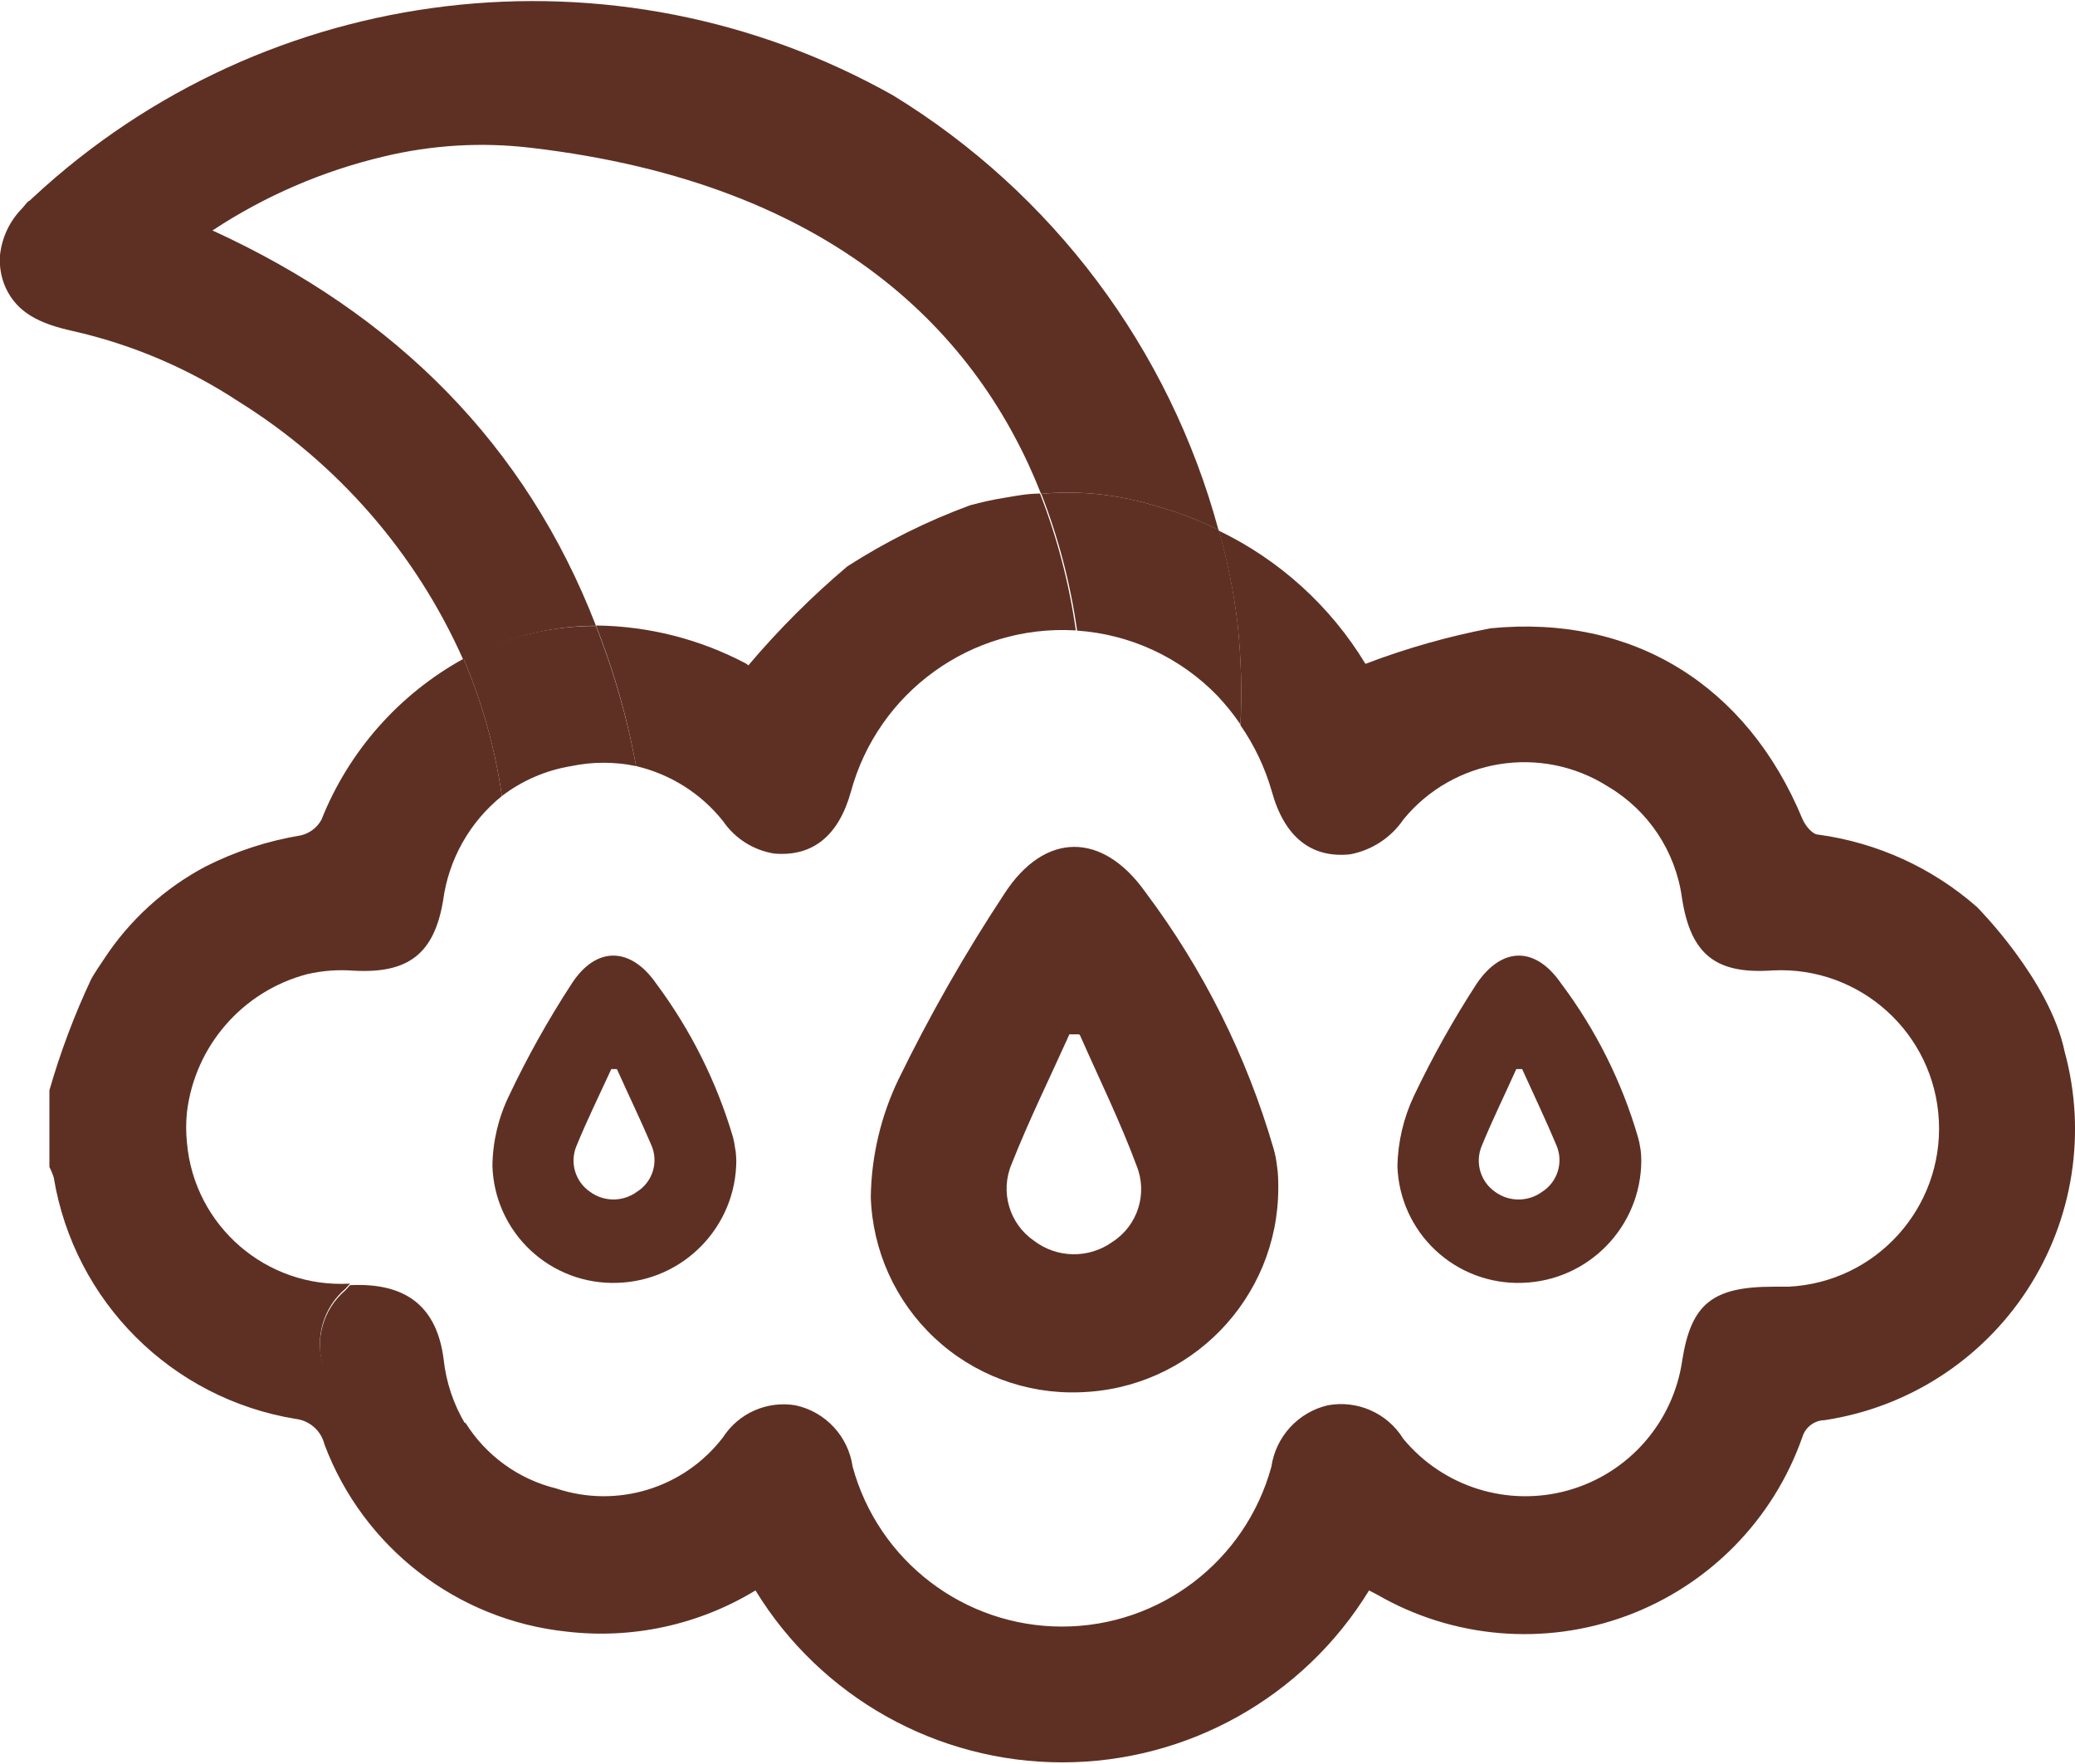 <svg version="1.1" xmlns="http://www.w3.org/2000/svg" xmlns:xlink="http://www.w3.org/1999/xlink" width="81.16px" height="68.97px" viewBox="0,0,256,217.547"><g fill="none" fill-rule="nonzero" stroke="none" stroke-width="1" stroke-linecap="butt" stroke-linejoin="miter" stroke-miterlimit="10" stroke-dasharray="" stroke-dashoffset="0" font-family="none" font-weight="none" font-size="none" text-anchor="none" style="mix-blend-mode: normal"><g transform="translate(0.006,-0.116) scale(3.154,3.154)"><g id="Layer_2"><g id="Layer_1-2"><path d="M19.63,31.16c-1.262,1.018 -2.086,2.482 -2.3,4.09c-0.33,2.09 -1.33,2.86 -3.5,2.75c-0.617,-0.045 -1.238,0.005 -1.84,0.15c-2.553,0.662 -4.434,2.829 -4.73,5.45c-0.04,0.392 -0.04,0.788 0,1.18c0.281,3.264 3.11,5.711 6.38,5.52v0c3.434,-3.526 5.582,-8.105 6.1,-13c0.194,-2.044 0.157,-4.104 -0.11,-6.14z" fill="none"></path><path d="M20.57,50.4c2.678,0.064 5.341,-0.412 7.83,-1.4c9.6,-3.69 15.16,-13.87 13.77,-24c0,-0.09 0,-0.17 0,-0.25h-0.05c-4.037,-0.249 -7.699,2.355 -8.79,6.25c-0.48,1.72 -1.5,2.54 -3,2.41c-0.813,-0.131 -1.536,-0.59 -2,-1.27c-0.874,-1.085 -2.09,-1.839 -3.45,-2.14c1.32,7.16 -0.26,14 -4.31,20.4z" fill="none"></path><path d="M18.21,55.73c0.803,1.281 2.072,2.199 3.54,2.56c2.38,0.798 5.005,-0.005 6.53,-2c0.601,-0.962 1.72,-1.47 2.84,-1.29c1.16,0.25 2.046,1.188 2.23,2.36c1.008,3.692 4.363,6.253 8.19,6.253c3.827,0 7.182,-2.561 8.19,-6.253c0.173,-1.175 1.044,-2.126 2.2,-2.4c1.14,-0.201 2.288,0.304 2.91,1.28c1.563,1.887 4.09,2.677 6.449,2.015c2.359,-0.662 4.107,-2.65 4.461,-5.075c0.35,-2.23 1.19,-2.94 3.58,-2.89c0.1,0 0.34,0 0.58,0c2.37,0.143 4.614,-1.082 5.774,-3.153c1.161,-2.072 1.034,-4.624 -0.326,-6.571c-1.36,-1.946 -3.714,-2.943 -6.058,-2.566c-2.24,0.16 -3.22,-0.62 -3.56,-2.84c-0.249,-1.815 -1.313,-3.417 -2.89,-4.35c-2.607,-1.657 -6.04,-1.107 -8,1.28c-0.486,0.717 -1.239,1.21 -2.09,1.37c-1.52,0.16 -2.57,-0.68 -3.06,-2.45c-0.264,-0.928 -0.68,-1.807 -1.23,-2.6c-0.33,6.58 -3.05,13.91 -7.28,18.07c-6.33,6.85 -14.02,9.91 -22.98,9.25z" fill="none"></path><path d="M29.32,26.07c1.18,-1.395 2.475,-2.69 3.87,-3.87c1.511,-0.971 3.124,-1.773 4.81,-2.39c0.454,-0.125 0.915,-0.226 1.38,-0.3c0.39,-0.06 0.86,-0.12 1.36,-0.16c-2.43,-6.18 -8,-12.13 -19.93,-13.53c-1.941,-0.235 -3.909,-0.12 -5.81,0.34c-2.4,0.557 -4.682,1.536 -6.74,2.89c7.22,3.28 12.31,8.38 15.05,15.46c2.054,0.018 4.074,0.529 5.89,1.49z" fill="none"></path><path d="M23.31,24.51c-2.74,-7.08 -7.83,-12.18 -15,-15.46c2.043,-1.349 4.308,-2.327 6.69,-2.89c1.894,-0.457 3.855,-0.573 5.79,-0.34c11.92,1.4 17.5,7.35 19.93,13.53c1.127,-0.103 2.262,-0.039 3.37,0.19c0.43,0.09 0.84,0.2 1.25,0.32c0.798,0.232 1.574,0.533 2.32,0.9c-1.919,-7.086 -6.477,-13.169 -12.74,-17c-10.889,-6.115 -24.48,-4.498 -33.63,4l-0.14,0.13c-0.06,0 -0.17,0.17 -0.29,0.3c-0.481,0.49 -0.784,1.127 -0.86,1.81c-0.037,0.442 0.038,0.886 0.22,1.29c0.46,1 1.36,1.41 2.61,1.69c2.315,0.52 4.518,1.455 6.5,2.76c3.875,2.411 6.937,5.929 8.79,10.1c1.594,-0.864 3.377,-1.321 5.19,-1.33z" fill="#5e3023"></path><path d="M80.76,41.17c-0.58,-2.81 -3.43,-5.66 -3.43,-5.66c-1.744,-1.532 -3.9,-2.516 -6.2,-2.83c-0.24,0 -0.52,-0.36 -0.63,-0.62c-2.16,-5.21 -6.61,-8 -12.2,-7.45c-1.667,0.32 -3.304,0.785 -4.89,1.39c-1.368,-2.256 -3.362,-4.066 -5.74,-5.21c0.345,1.205 0.593,2.435 0.74,3.68c0.138,1.305 0.175,2.619 0.11,3.93c0.55,0.793 0.966,1.672 1.23,2.6c0.49,1.77 1.54,2.61 3.06,2.45c0.851,-0.16 1.604,-0.653 2.09,-1.37c1.96,-2.387 5.393,-2.937 8,-1.28c1.577,0.933 2.641,2.535 2.89,4.35c0.34,2.22 1.32,3 3.56,2.84c3.416,-0.168 6.322,2.464 6.49,5.88c0.168,3.416 -2.464,6.322 -5.88,6.49c-0.24,0 -0.48,0 -0.58,0c-2.39,0 -3.23,0.66 -3.58,2.89c-0.354,2.424 -2.102,4.413 -4.461,5.075c-2.359,0.662 -4.886,-0.128 -6.449,-2.015c-0.621,-1.007 -1.797,-1.527 -2.96,-1.31c-1.156,0.274 -2.027,1.225 -2.2,2.4c-1.008,3.692 -4.363,6.253 -8.19,6.253c-3.827,0 -7.182,-2.561 -8.19,-6.253c-0.169,-1.187 -1.058,-2.145 -2.23,-2.4c-1.111,-0.188 -2.228,0.303 -2.84,1.25c-1.525,1.995 -4.15,2.798 -6.53,2c-1.468,-0.361 -2.737,-1.279 -3.54,-2.56c-1,-0.08 -2.06,-0.19 -3.12,-0.36c-1.126,-0.07 -2.096,-0.818 -2.45,-1.89c-0.338,-1.084 0.004,-2.265 0.87,-3l0.18,-0.2v0c-3.27,0.191 -6.099,-2.256 -6.38,-5.52c-0.04,-0.392 -0.04,-0.788 0,-1.18c0.31,-2.591 2.168,-4.73 4.69,-5.4c0.599,-0.14 1.216,-0.187 1.83,-0.14c2.13,0.12 3.15,-0.65 3.5,-2.74c0.214,-1.608 1.038,-3.072 2.3,-4.09c-0.265,-1.847 -0.769,-3.653 -1.5,-5.37c-2.528,1.392 -4.493,3.619 -5.56,6.3c-0.171,0.309 -0.465,0.531 -0.81,0.61c-1.291,0.213 -2.542,0.621 -3.71,1.21c-1.622,0.856 -2.999,2.113 -4,3.65c-0.17,0.25 -0.33,0.49 -0.48,0.75c-0.662,1.407 -1.21,2.865 -1.64,4.36v3c0.069,0.131 0.126,0.268 0.17,0.41c0.802,4.85 4.608,8.648 9.46,9.44c0.549,0.064 1,0.463 1.13,1c1.519,4.034 5.183,6.867 9.47,7.32c2.574,0.303 5.175,-0.264 7.39,-1.61c2.557,4.177 7.102,6.724 12,6.724c4.898,0 9.443,-2.547 12,-6.724l0.31,0.16c2.97,1.718 6.551,2.023 9.768,0.832c3.217,-1.191 5.737,-3.754 6.872,-6.992c0.117,-0.385 0.468,-0.651 0.87,-0.66c3.249,-0.489 6.135,-2.345 7.929,-5.098c1.794,-2.753 2.326,-6.142 1.461,-9.312z" fill="#5e3023"></path><path d="M28.28,32.15c0.464,0.68 1.187,1.139 2,1.27c1.5,0.13 2.52,-0.69 3,-2.41c1.06,-3.907 4.708,-6.542 8.75,-6.32h0.05c-0.258,-1.831 -0.728,-3.627 -1.4,-5.35c-0.5,0 -1,0.1 -1.36,0.16c-0.465,0.074 -0.926,0.175 -1.38,0.3c-1.683,0.618 -3.293,1.42 -4.8,2.39c-1.395,1.18 -2.69,2.475 -3.87,3.87l-0.07,-0.06c-1.815,-0.964 -3.835,-1.479 -5.89,-1.5c0.3,0.77 0.58,1.55 0.82,2.37c0.306,1.029 0.556,2.074 0.75,3.13c1.343,0.314 2.541,1.071 3.4,2.15z" fill="#5e3023"></path><path d="M22.34,30c0.838,-0.176 1.702,-0.176 2.54,0c-0.194,-1.049 -0.445,-2.087 -0.75,-3.11c-0.24,-0.82 -0.52,-1.6 -0.82,-2.37c-1.806,-0.005 -3.585,0.435 -5.18,1.28c0.731,1.717 1.235,3.523 1.5,5.37c0.794,-0.607 1.724,-1.009 2.71,-1.17z" fill="#5e3023"></path><path d="M13.69,50.3l-0.18,0.2c-0.866,0.735 -1.208,1.916 -0.87,3c0.354,1.072 1.324,1.82 2.45,1.89c1.06,0.17 2.09,0.28 3.12,0.36c-0.47,-0.781 -0.763,-1.654 -0.86,-2.56c-0.26,-2.01 -1.42,-3 -3.66,-2.89z" fill="#5e3023"></path><path d="M44.1,19.54c-1.108,-0.229 -2.243,-0.293 -3.37,-0.19c0.672,1.723 1.142,3.519 1.4,5.35c2.077,0.142 4.029,1.046 5.48,2.54c0.333,0.352 0.638,0.729 0.91,1.13c0.065,-1.311 0.028,-2.625 -0.11,-3.93c-0.147,-1.245 -0.395,-2.475 -0.74,-3.68c-0.746,-0.367 -1.522,-0.668 -2.32,-0.9c-0.41,-0.12 -0.82,-0.23 -1.25,-0.32z" fill="#5e3023"></path><path d="M50,46.49c0.002,4.334 -3.448,7.881 -7.78,8c-2.096,0.073 -4.135,-0.692 -5.666,-2.126c-1.531,-1.434 -2.428,-3.418 -2.494,-5.514c0.024,-1.59 0.392,-3.156 1.08,-4.59c1.221,-2.507 2.604,-4.933 4.14,-7.26c1.58,-2.45 3.85,-2.44 5.53,-0.06c2.255,3.005 3.948,6.393 5,10c0.067,0.229 0.114,0.463 0.14,0.7c0.05,0.29 0.05,0.65 0.05,0.85zM42.21,40.49h-0.38c-0.76,1.69 -1.58,3.35 -2.26,5.07c-0.459,1.08 -0.096,2.334 0.87,3c0.901,0.69 2.147,0.71 3.07,0.05c0.998,-0.641 1.394,-1.904 0.94,-3c-0.63,-1.7 -1.45,-3.37 -2.2,-5.07z" fill="#5e3023"></path><path d="M64.2,45.42c-0.004,2.593 -2.068,4.714 -4.66,4.79c-1.254,0.043 -2.473,-0.415 -3.389,-1.272c-0.916,-0.857 -1.452,-2.044 -1.491,-3.298c0.021,-0.952 0.242,-1.889 0.65,-2.75c0.72,-1.512 1.538,-2.975 2.45,-4.38c1,-1.47 2.31,-1.46 3.31,0c1.353,1.803 2.37,3.836 3,6c0.04,0.138 0.07,0.278 0.09,0.42c0.03,0.15 0.04,0.36 0.04,0.49zM59.54,41.85h-0.23c-0.45,1 -0.94,2 -1.35,3c-0.273,0.648 -0.056,1.398 0.52,1.8c0.548,0.4 1.292,0.4 1.84,0c0.607,-0.387 0.845,-1.158 0.56,-1.82c-0.4,-0.96 -0.88,-1.96 -1.34,-2.98z" fill="#5e3023"></path><path d="M28.8,45.42c-0.004,2.593 -2.068,4.714 -4.66,4.79c-1.254,0.043 -2.473,-0.415 -3.389,-1.272c-0.916,-0.857 -1.452,-2.044 -1.491,-3.298c0.011,-0.953 0.233,-1.893 0.65,-2.75c0.716,-1.514 1.535,-2.977 2.45,-4.38c0.95,-1.47 2.3,-1.46 3.31,0c1.346,1.808 2.361,3.839 3,6c0.036,0.138 0.063,0.278 0.08,0.42c0.04,0.15 0.04,0.36 0.05,0.49zM24.13,41.85h-0.22c-0.46,1 -0.95,2 -1.36,3c-0.275,0.65 -0.053,1.403 0.53,1.8c0.545,0.399 1.285,0.399 1.83,0c0.615,-0.382 0.857,-1.156 0.57,-1.82c-0.41,-0.96 -0.89,-1.96 -1.35,-2.98z" fill="#5e3023"></path></g></g></g></g></svg>